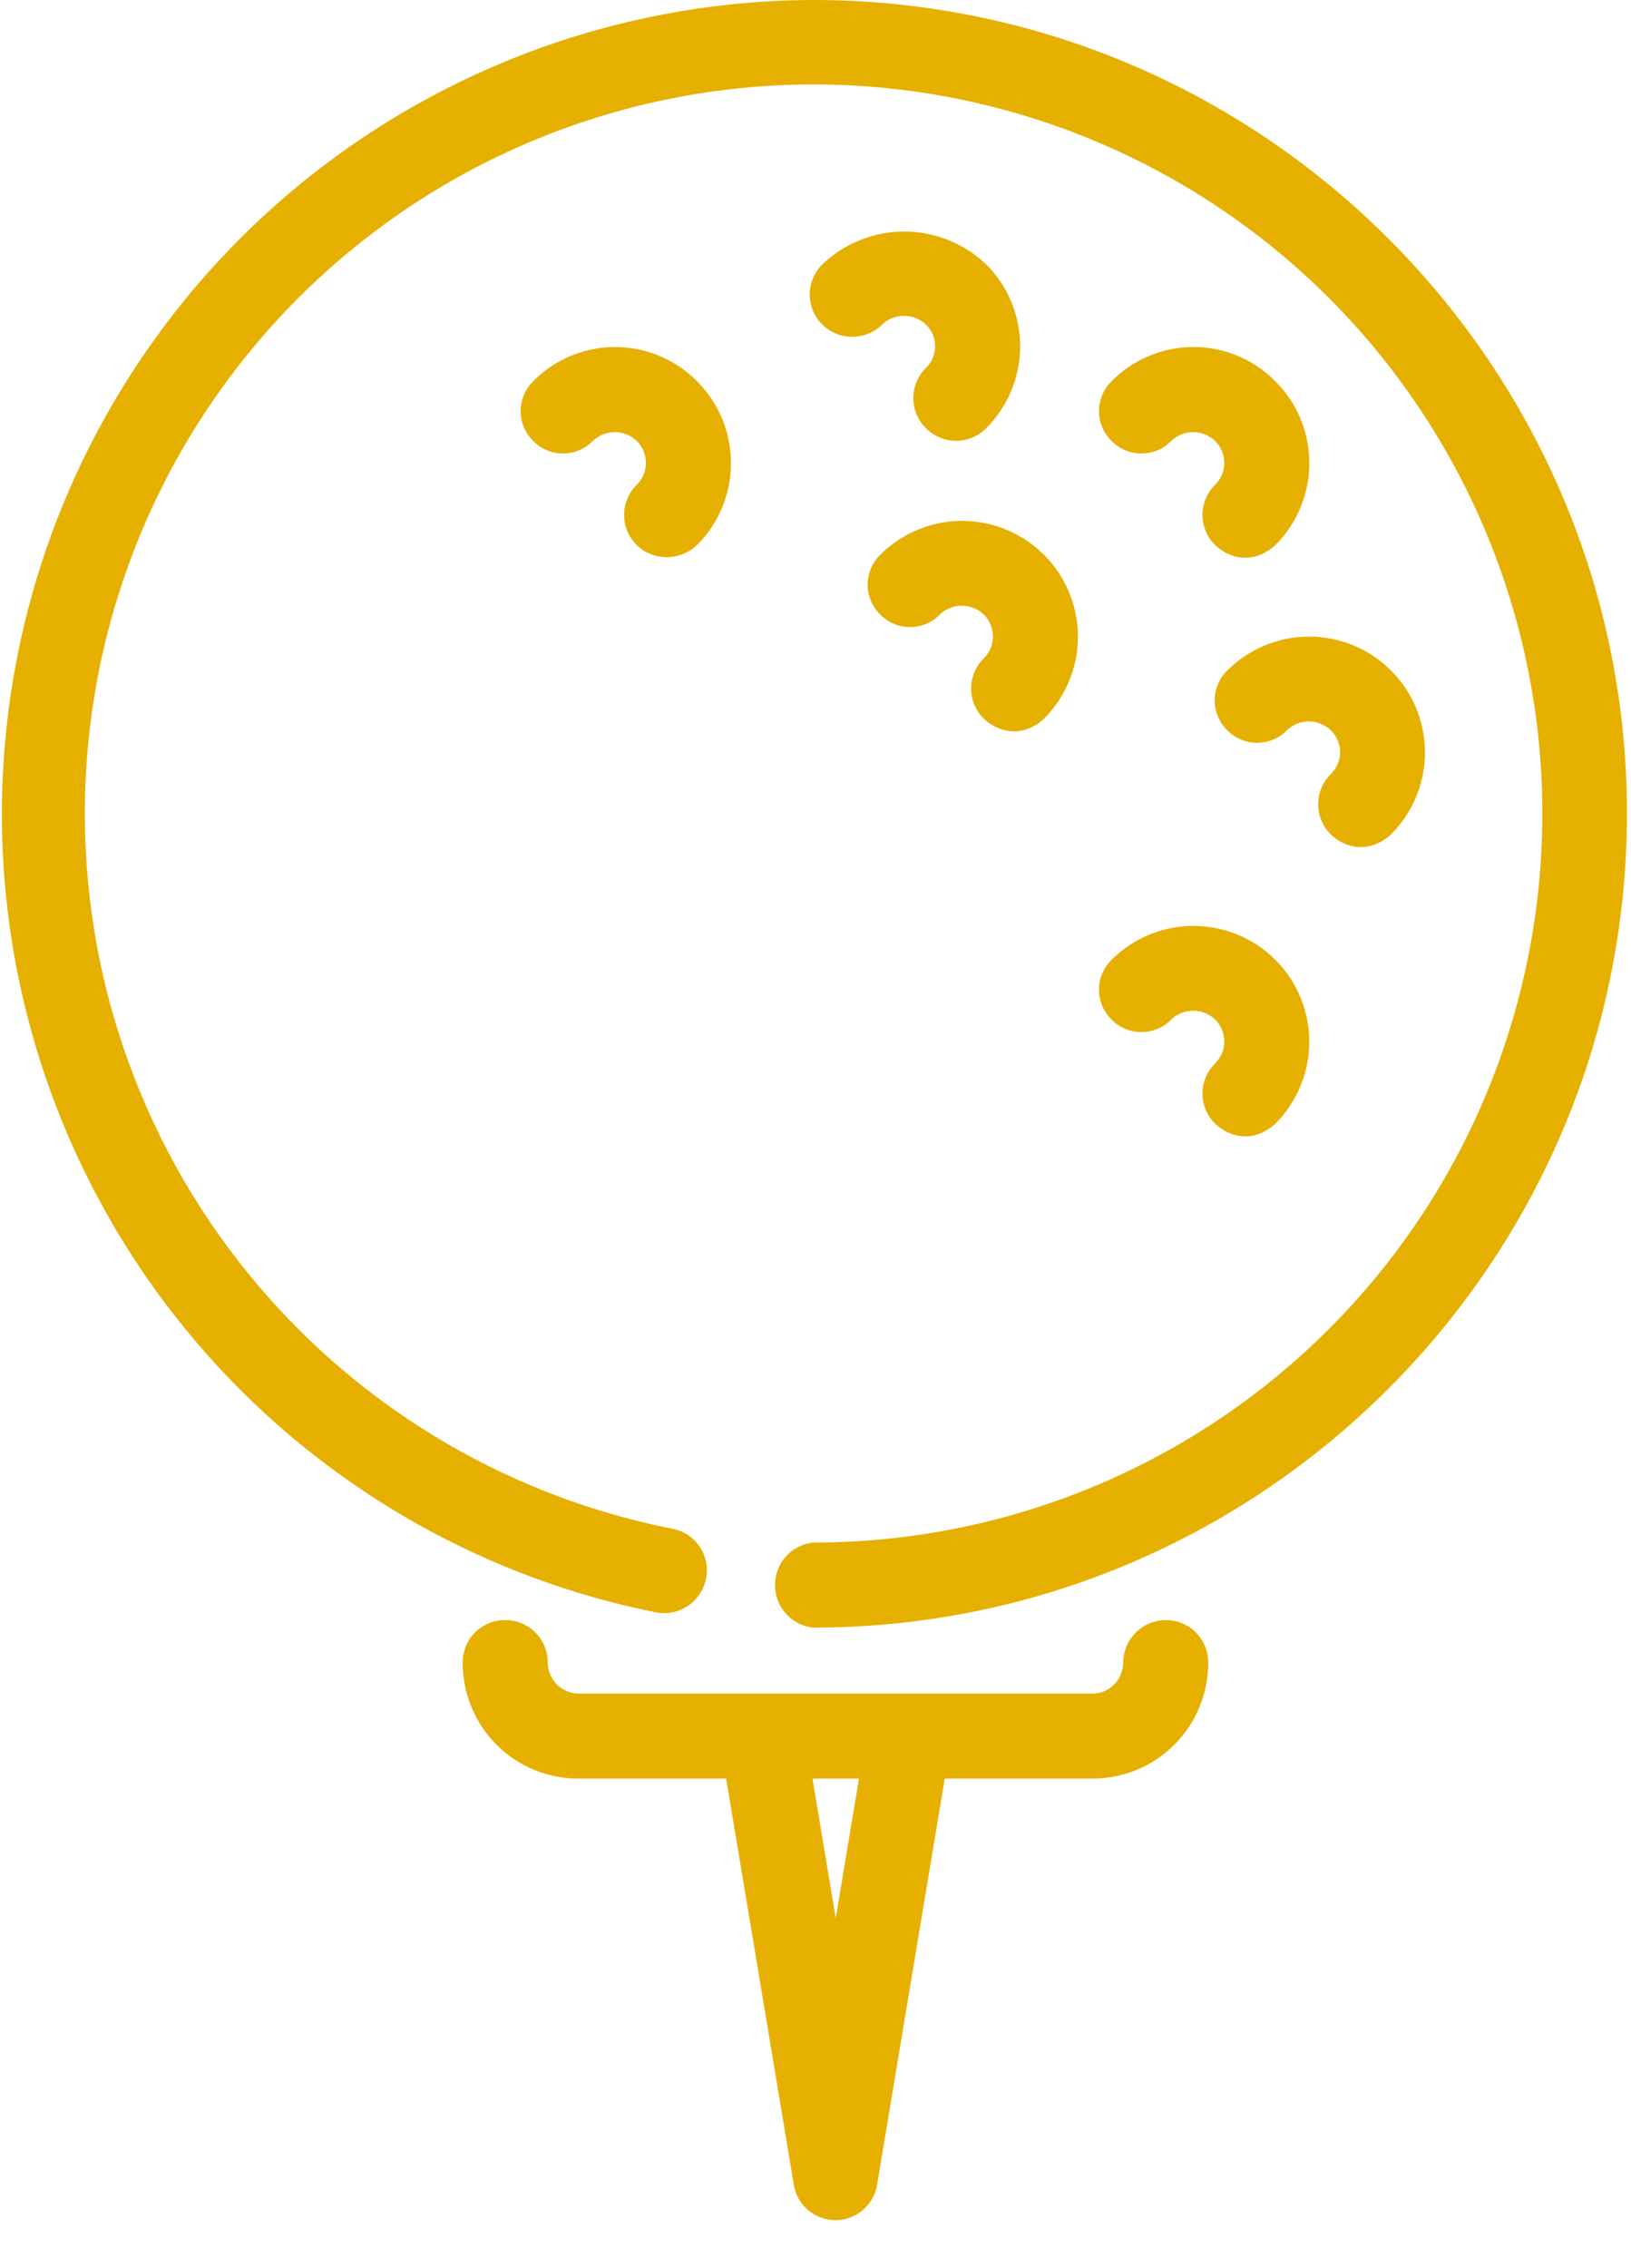 <svg xmlns="http://www.w3.org/2000/svg" width="28.2" height="39.2" viewBox="0 0 28.2 39.2"><path fill="#e6b001" d="M11.08 9.35c.12.12.29.18.45.18.16 0 .32-.06.45-.18a1.9 1.9 0 0 0 0-2.69 1.89 1.89 0 0 0-2.69 0 .62.62 0 0 0 0 .89c.24.25.65.25.89 0a.65.65 0 0 1 .9 0c.25.25.25.65 0 .9a.63.63 0 0 0 0 .9z"/><path fill="none" stroke="#e6b001" stroke-miterlimit="50" stroke-width=".2" d="M11.08 9.35c.12.12.29.18.45.18.16 0 .32-.06.45-.18a1.9 1.9 0 0 0 0-2.69 1.89 1.89 0 0 0-2.69 0 .62.62 0 0 0 0 .89c.24.25.65.25.89 0a.65.65 0 0 1 .9 0c.25.25.25.65 0 .9a.63.63 0 0 0 0 .9z"/><path fill="#e6b001" d="M14.06.1a13.97 13.97 0 0 0-2.69 27.67c.34.06.67-.16.74-.51a.63.63 0 0 0-.5-.74 12.7 12.7 0 1 1 2.45.24.64.64 0 0 0 0 1.27c7.7 0 13.97-6.27 13.97-13.97C28.03 6.36 21.76.1 14.06.1z"/><path fill="none" stroke="#e6b001" stroke-miterlimit="50" stroke-width=".2" d="M14.06.1a13.97 13.97 0 0 0-2.69 27.67c.34.06.67-.16.74-.51a.63.63 0 0 0-.5-.74 12.7 12.7 0 1 1 2.45.24.64.64 0 0 0 0 1.27c7.7 0 13.97-6.27 13.97-13.97C28.03 6.36 21.76.1 14.06.1z"/><path fill="#e6b001" d="M20.16 28.1a.64.64 0 0 0-.64.63c0 .35-.28.64-.63.64H10a.64.64 0 0 1-.63-.64.63.63 0 0 0-.64-.63.63.63 0 0 0-.63.63 1.9 1.9 0 0 0 1.9 1.91h2.64l1.18 7.08a.63.63 0 0 0 1.25 0l1.18-7.08h2.64a1.9 1.9 0 0 0 1.9-1.91.63.63 0 0 0-.63-.63zm-5.71 5.66l-.52-3.12h1.04z"/><path fill="none" stroke="#e6b001" stroke-miterlimit="50" stroke-width=".2" d="M20.16 28.1a.64.64 0 0 0-.64.63c0 .35-.28.64-.63.64H10a.64.64 0 0 1-.63-.64.63.63 0 0 0-.64-.63.63.63 0 0 0-.63.63 1.9 1.9 0 0 0 1.9 1.91h2.64l1.18 7.08a.63.63 0 0 0 1.25 0l1.18-7.08h2.64a1.9 1.9 0 0 0 1.9-1.91.63.63 0 0 0-.63-.63zm-5.71 5.66l-.52-3.12h1.04z"/><path fill="#e6b001" d="M17.08 12.35c.13.12.29.19.45.19.16 0 .33-.07.45-.19a1.9 1.9 0 1 0-2.69-2.69.62.62 0 0 0 0 .89c.24.25.65.25.89 0a.65.65 0 0 1 .9 0c.25.25.25.65 0 .9a.63.63 0 0 0 0 .9z"/><path fill="none" stroke="#e6b001" stroke-miterlimit="50" stroke-width=".2" d="M17.08 12.35c.13.12.29.19.45.19.16 0 .33-.07.45-.19a1.9 1.9 0 1 0-2.69-2.69.62.62 0 0 0 0 .89c.24.25.65.25.89 0a.65.65 0 0 1 .9 0c.25.25.25.65 0 .9a.63.63 0 0 0 0 .9z"/><path fill="#e6b001" d="M19.29 6.66a.62.62 0 0 0 0 .89c.24.25.65.25.89 0a.65.65 0 0 1 .9 0c.25.25.25.65 0 .9a.63.63 0 0 0 0 .9c.13.12.29.19.45.19.16 0 .32-.07.45-.19a1.9 1.9 0 0 0 0-2.69 1.89 1.89 0 0 0-2.69 0z"/><path fill="none" stroke="#e6b001" stroke-miterlimit="50" stroke-width=".2" d="M19.29 6.66a.62.62 0 0 0 0 .89c.24.25.65.25.89 0a.65.65 0 0 1 .9 0c.25.25.25.65 0 .9a.63.63 0 0 0 0 .9c.13.12.29.19.45.19.16 0 .32-.07.45-.19a1.9 1.9 0 0 0 0-2.69 1.89 1.89 0 0 0-2.69 0z"/><path fill="#e6b001" d="M14.29 4.64a.63.63 0 0 0 0 .9c.24.24.65.24.89 0a.65.65 0 0 1 .9 0c.25.24.25.65 0 .89a.63.63 0 0 0 0 .9.63.63 0 0 0 .9 0 1.9 1.9 0 0 0 0-2.69 1.95 1.95 0 0 0-2.69 0z"/><path fill="none" stroke="#e6b001" stroke-miterlimit="50" stroke-width=".2" d="M14.29 4.64a.63.63 0 0 0 0 .9c.24.24.65.24.89 0a.65.65 0 0 1 .9 0c.25.24.25.65 0 .89a.63.63 0 0 0 0 .9.63.63 0 0 0 .9 0 1.9 1.9 0 0 0 0-2.69 1.95 1.95 0 0 0-2.69 0z"/><path fill="#e6b001" d="M19.29 17.55c.24.25.65.25.89 0a.65.65 0 0 1 .9 0c.25.25.25.65 0 .9a.63.63 0 0 0 0 .9c.13.12.29.19.45.19.16 0 .32-.07.45-.19a1.9 1.9 0 1 0-2.69-2.69.62.62 0 0 0 0 .89z"/><path fill="none" stroke="#e6b001" stroke-miterlimit="50" stroke-width=".2" d="M19.29 17.55c.24.25.65.25.89 0a.65.65 0 0 1 .9 0c.25.25.25.65 0 .9a.63.63 0 0 0 0 .9c.13.12.29.19.45.19.16 0 .32-.07.45-.19a1.9 1.9 0 1 0-2.69-2.69.62.62 0 0 0 0 .89z"/><path fill="#e6b001" d="M23.08 14.35c.12.12.29.19.45.19.16 0 .32-.07.45-.19a1.9 1.9 0 1 0-2.69-2.69.62.62 0 0 0 0 .89c.24.25.65.25.89 0a.65.65 0 0 1 .9 0c.12.12.19.28.19.45 0 .17-.07.33-.19.45a.63.63 0 0 0 0 .9z"/><path fill="none" stroke="#e6b001" stroke-miterlimit="50" stroke-width=".2" d="M23.08 14.35c.12.12.29.19.45.19.16 0 .32-.07.45-.19a1.9 1.9 0 1 0-2.69-2.69.62.62 0 0 0 0 .89c.24.25.65.25.89 0a.65.65 0 0 1 .9 0c.12.12.19.28.19.45 0 .17-.07.33-.19.45a.63.63 0 0 0 0 .9z"/></svg>